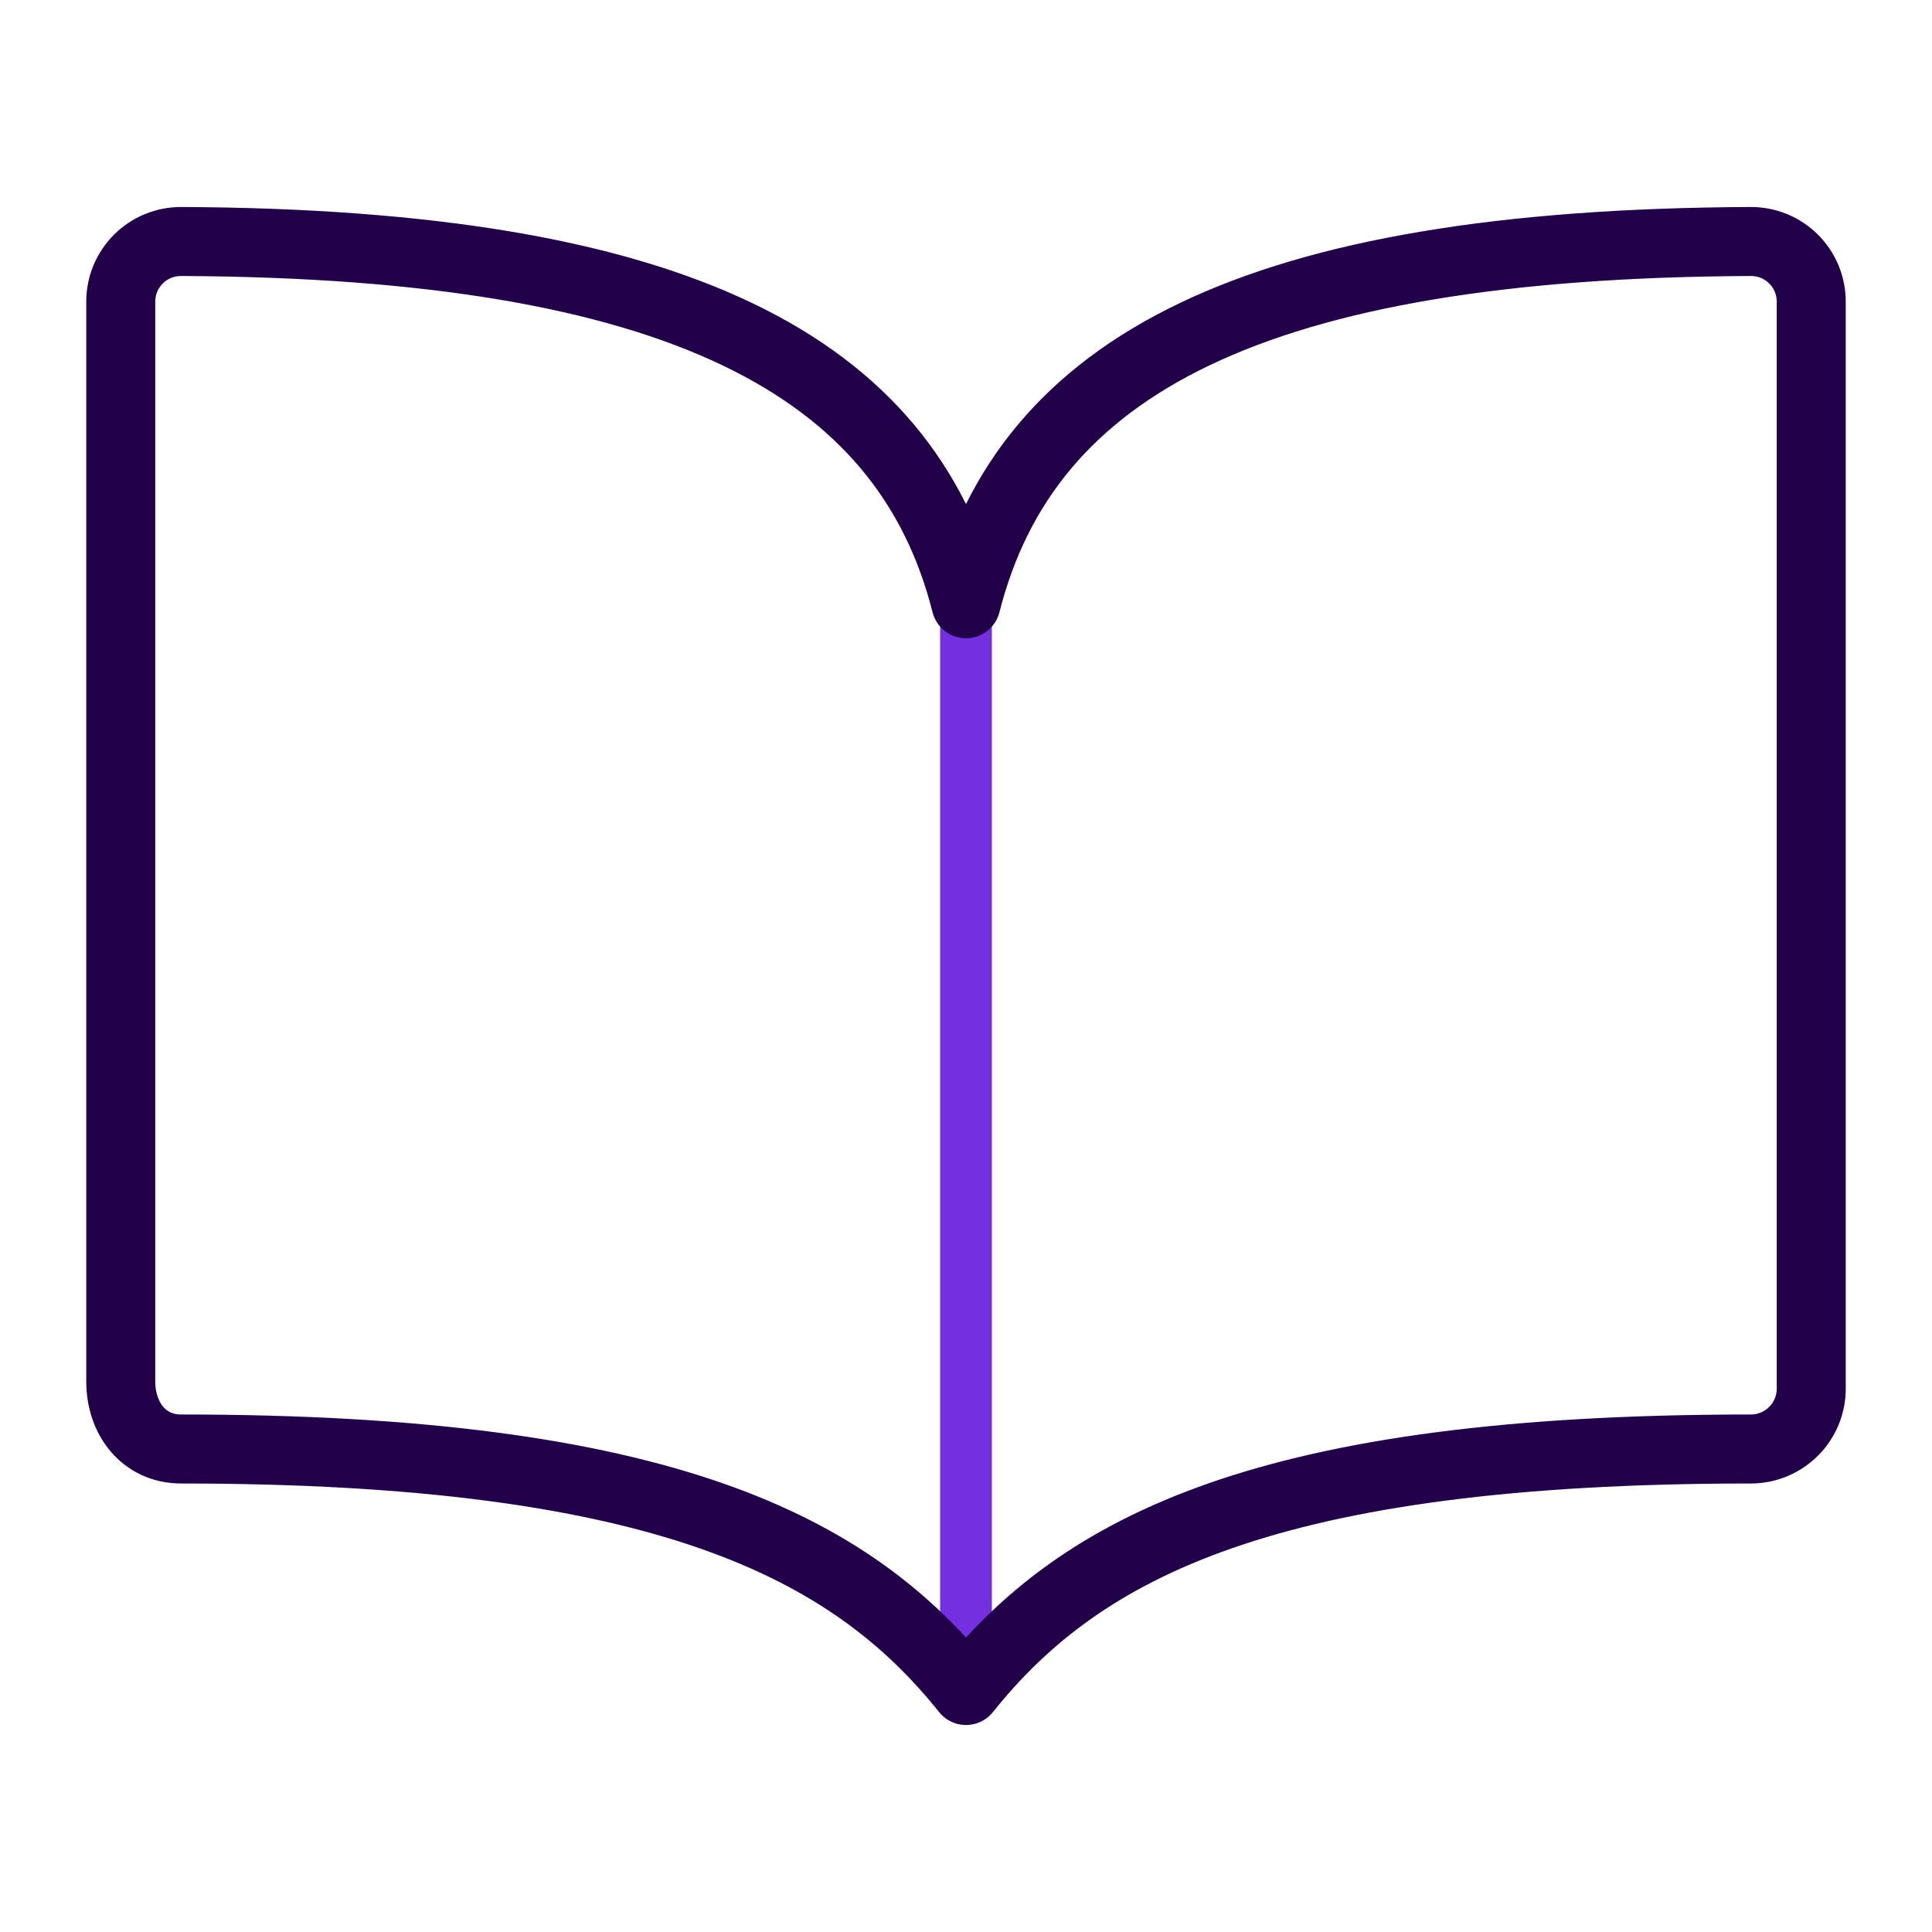 <svg width="56" height="56" viewBox="0 0 56 56" fill="none" xmlns="http://www.w3.org/2000/svg">
<path d="M28 17.5V49" stroke="#742FE1" stroke-width="1.5" stroke-linecap="round" stroke-linejoin="round"/>
<path d="M28 17.5C29.75 10.592 36.359 7.064 50.75 7C50.98 6.999 51.208 7.044 51.421 7.131C51.633 7.219 51.827 7.348 51.989 7.51C52.152 7.673 52.281 7.866 52.369 8.079C52.456 8.292 52.501 8.52 52.5 8.75V40.25C52.5 40.714 52.316 41.159 51.987 41.487C51.659 41.815 51.214 42 50.75 42C36.75 42 31.341 44.823 28 49C24.678 44.844 19.25 42 5.25 42C4.169 42 3.5 41.119 3.5 40.039V8.75C3.499 8.52 3.544 8.292 3.631 8.079C3.719 7.866 3.848 7.673 4.011 7.51C4.173 7.348 4.367 7.219 4.579 7.131C4.792 7.044 5.02 6.999 5.25 7C19.64 7.064 26.25 10.592 28 17.5Z" stroke="#210049" stroke-width="2" stroke-linecap="round" stroke-linejoin="round"/>
</svg>
